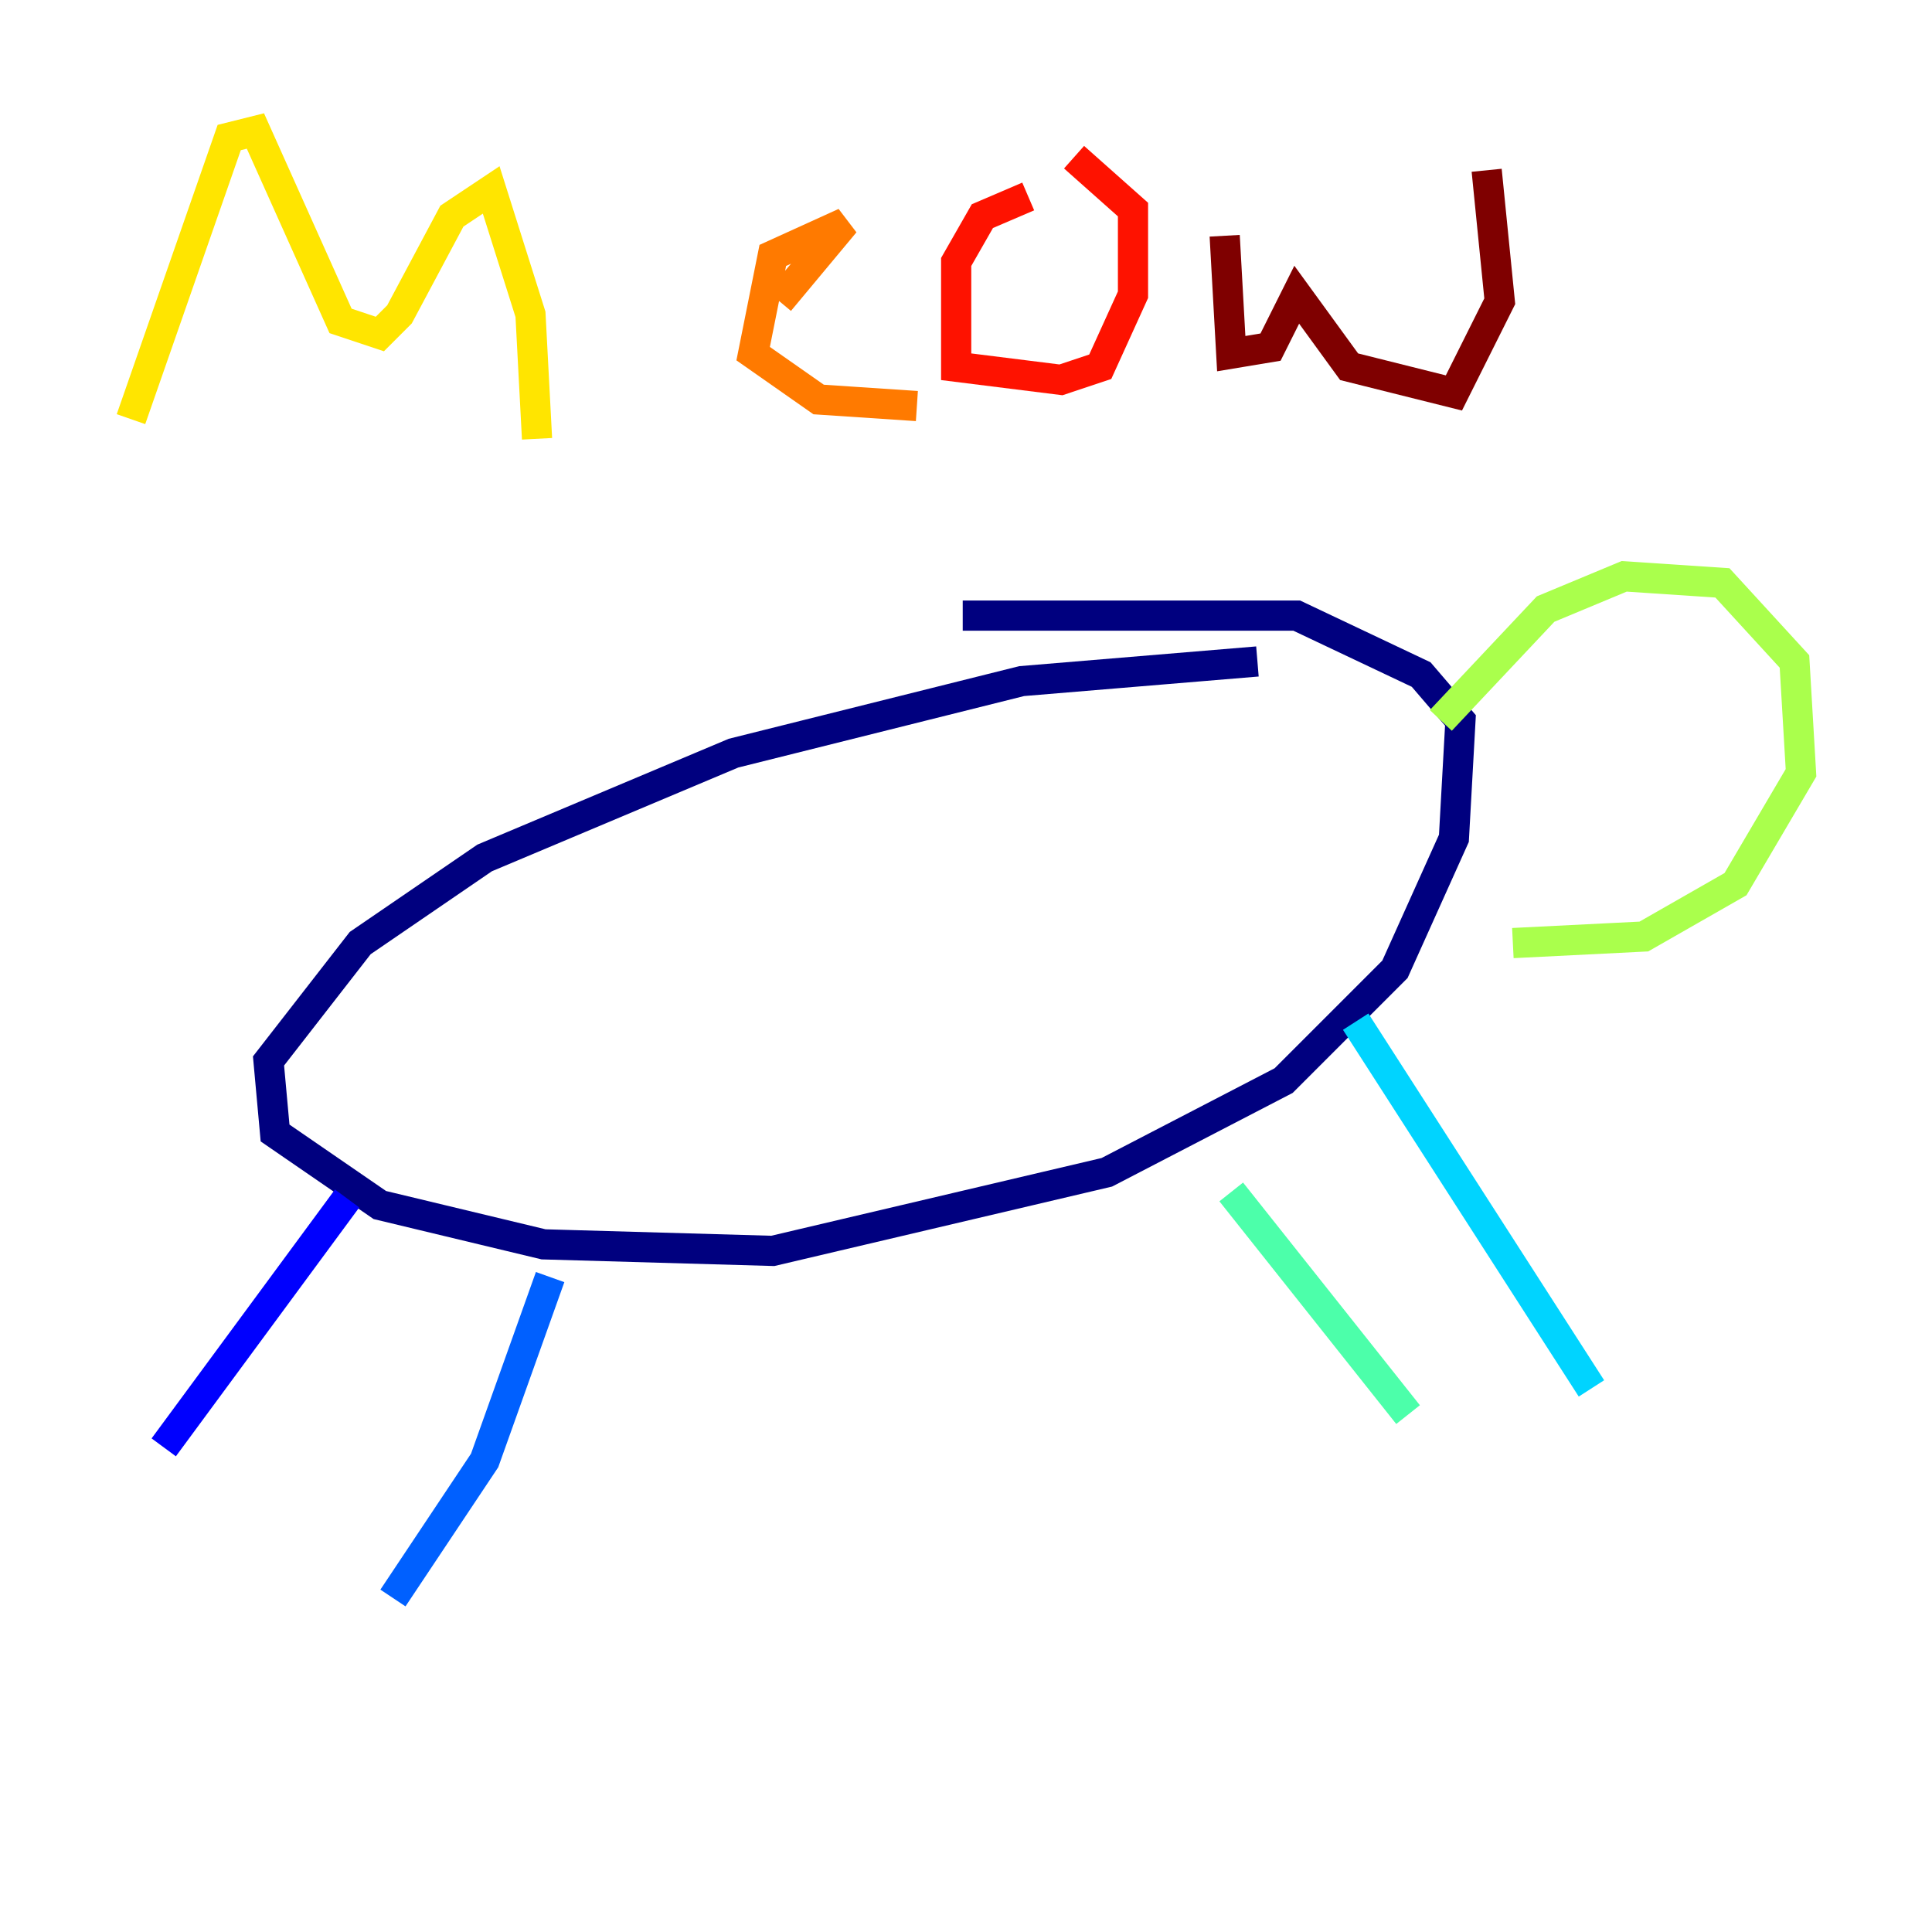 <?xml version="1.0" encoding="utf-8" ?>
<svg baseProfile="tiny" height="128" version="1.2" viewBox="0,0,128,128" width="128" xmlns="http://www.w3.org/2000/svg" xmlns:ev="http://www.w3.org/2001/xml-events" xmlns:xlink="http://www.w3.org/1999/xlink"><defs /><polyline fill="none" points="83.308,43.824 67.688,45.125 48.597,49.898 32.108,56.841 23.864,62.481 17.79,70.291 18.224,75.064 25.166,79.837 36.014,82.441 51.2,82.875 73.329,77.668 85.044,71.593 92.42,64.217 96.325,55.539 96.759,47.729 94.156,44.691 85.912,40.786 63.783,40.786" stroke="#00007f" stroke-width="2" /><polyline fill="none" points="22.997,79.403 10.848,95.891" stroke="#0000fe" stroke-width="2" /><polyline fill="none" points="36.447,84.61 32.108,96.759 26.034,105.871" stroke="#0060ff" stroke-width="2" /><polyline fill="none" points="89.817,67.688 105.437,91.986" stroke="#00d4ff" stroke-width="2" /><polyline fill="none" points="81.573,78.969 93.288,93.722" stroke="#4cffaa" stroke-width="2" /><polyline fill="none" points="95.458,47.729 102.4,40.352 107.607,38.183 114.115,38.617 118.888,43.824 119.322,51.2 114.983,58.576 108.909,62.047 100.231,62.481" stroke="#aaff4c" stroke-width="2" /><polyline fill="none" points="8.678,27.77 15.186,9.112 16.922,8.678 22.563,21.261 25.166,22.129 26.468,20.827 29.939,14.319 32.542,12.583 35.146,20.827 35.58,29.071" stroke="#ffe500" stroke-width="2" /><polyline fill="none" points="51.634,19.959 55.973,14.752 51.2,16.922 49.898,23.43 54.237,26.468 60.746,26.902" stroke="#ff7a00" stroke-width="2" /><polyline fill="none" points="68.122,13.017 65.085,14.319 63.349,17.356 63.349,24.298 70.291,25.166 72.895,24.298 75.064,19.525 75.064,13.885 71.159,10.414" stroke="#fe1200" stroke-width="2" /><polyline fill="none" points="81.139,15.62 81.573,23.43 84.176,22.997 85.912,19.525 89.383,24.298 96.325,26.034 99.363,19.959 98.495,11.281" stroke="#7f0000" stroke-width="2" /></svg>